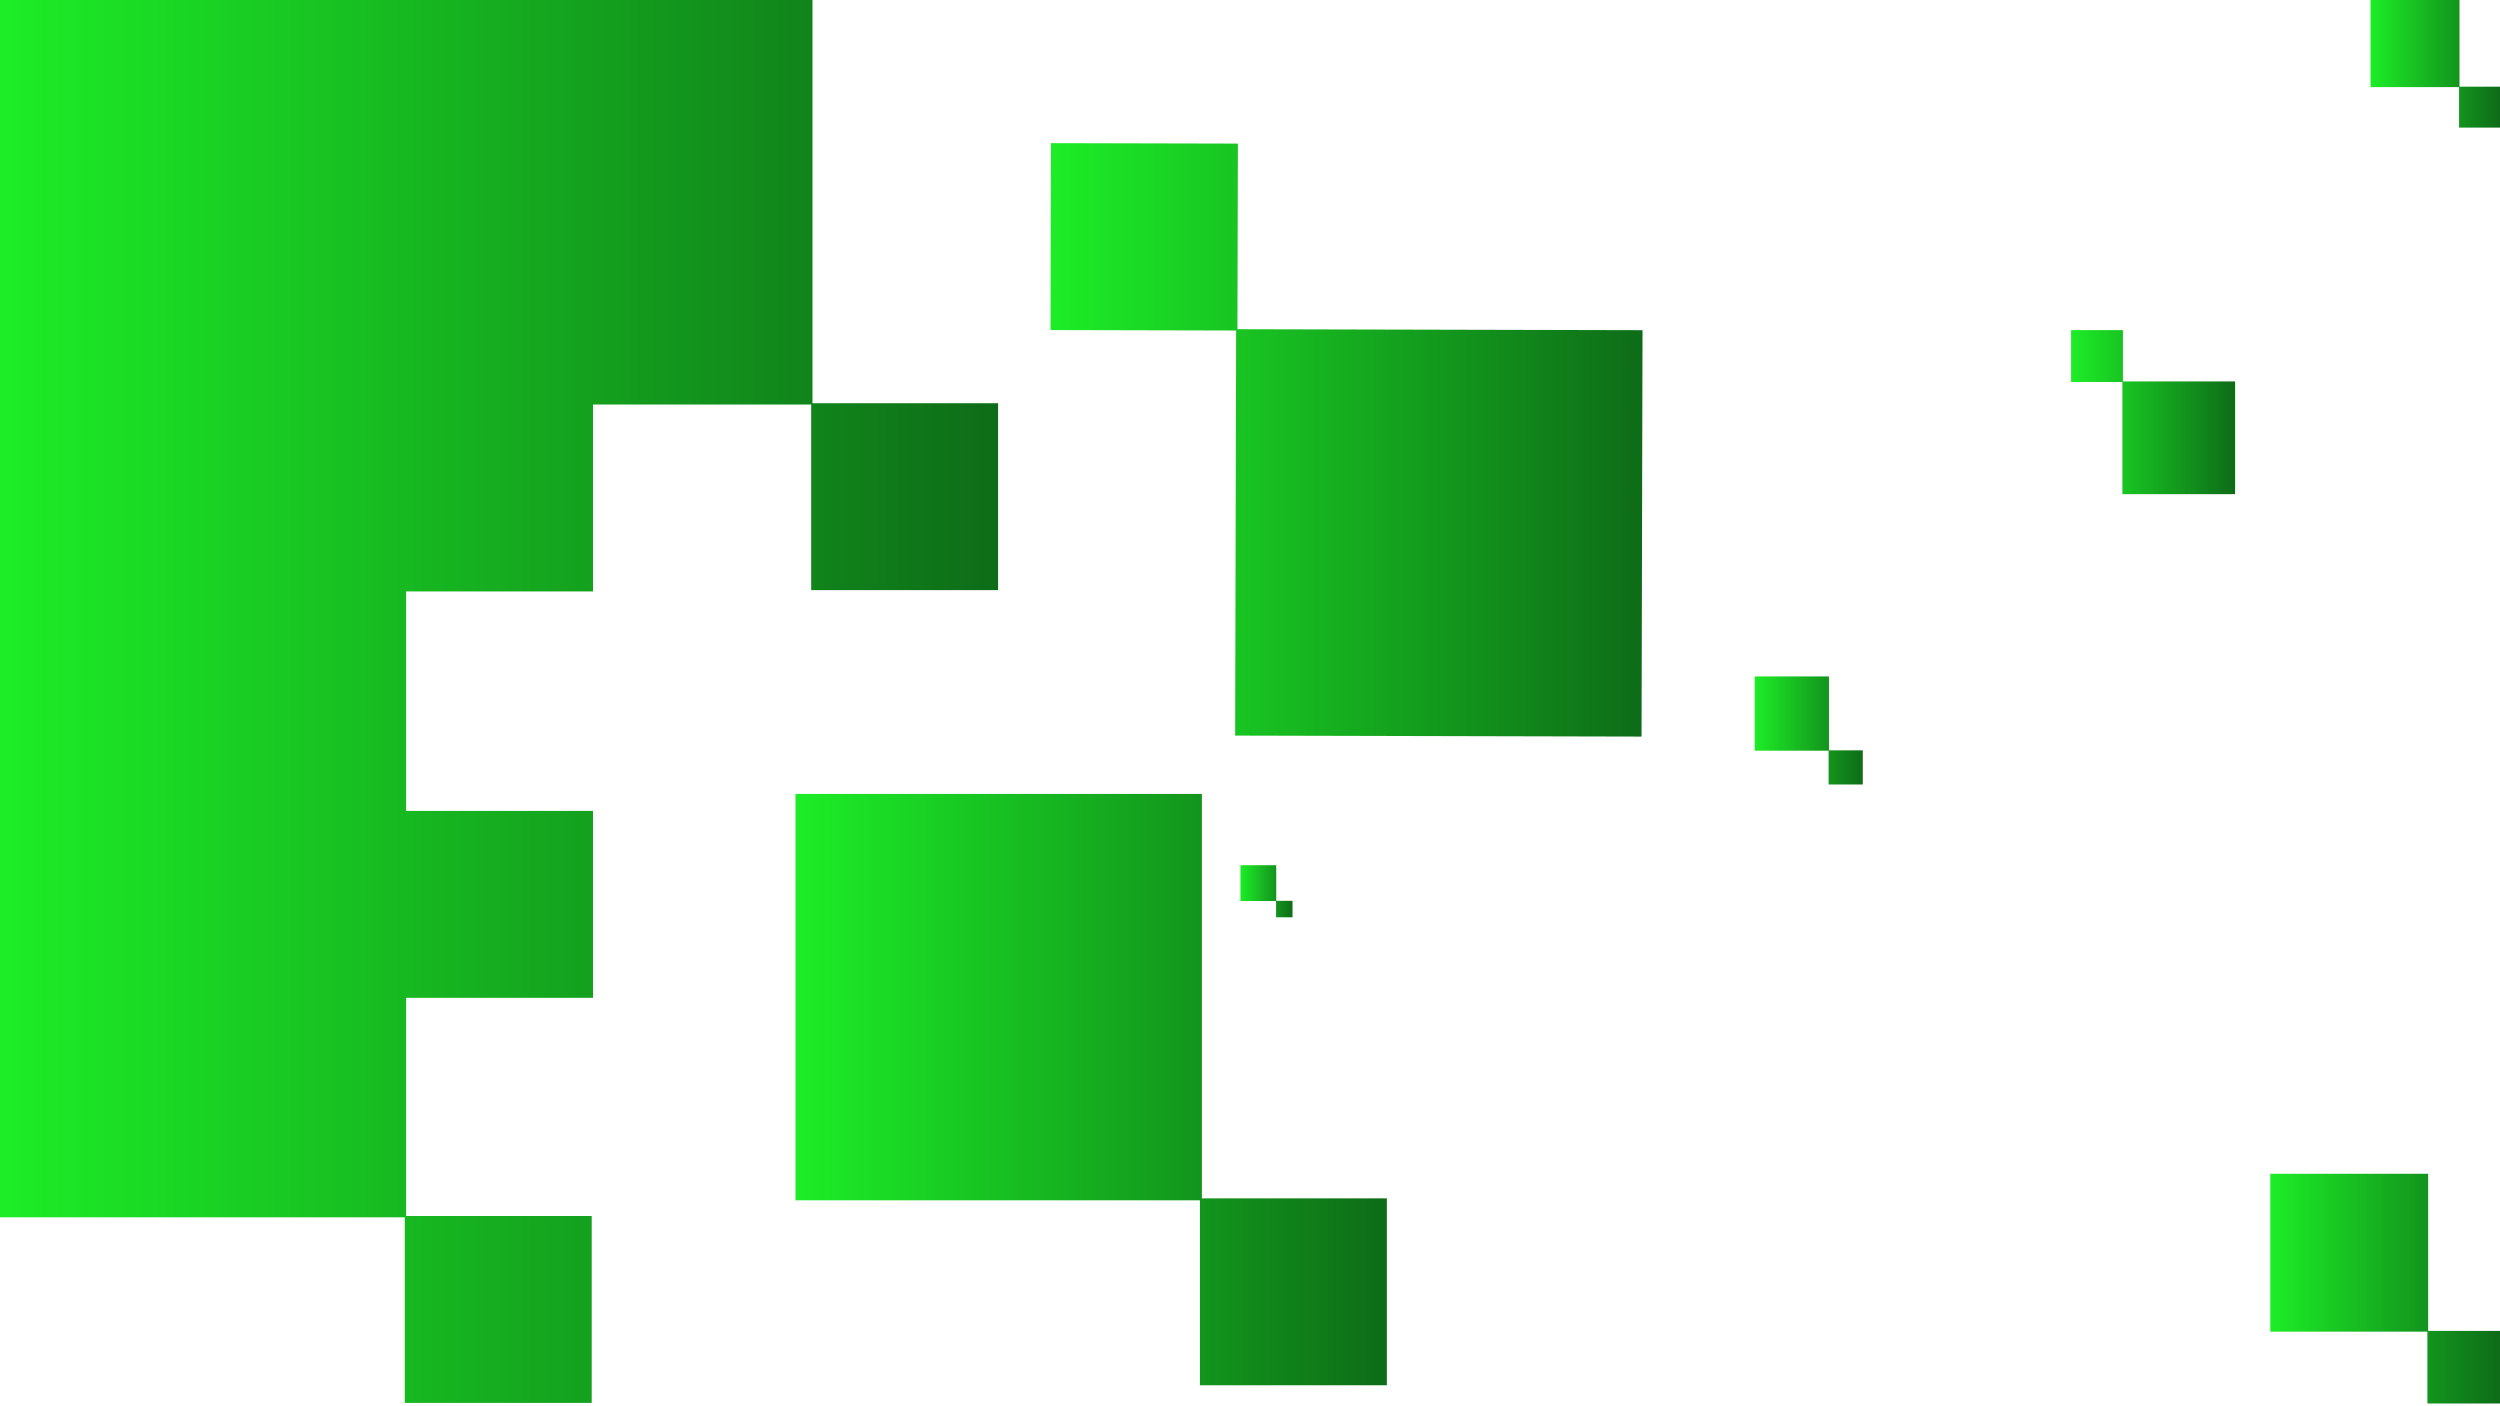 <svg xmlns="http://www.w3.org/2000/svg" xmlns:xlink="http://www.w3.org/1999/xlink" viewBox="0 0 2199.74 1237.35">
  <defs>
    <linearGradient id="linear-gradient" x1="699.95" y1="958.73" x2="1220.28" y2="958.73" gradientUnits="userSpaceOnUse">
      <stop offset="0" stop-color="#1ded27"/>
      <stop offset="1" stop-color="#0e6c18"/>
    </linearGradient>
    <linearGradient id="linear-gradient-2" x1="1997.6" y1="1133.87" x2="2199.74" y2="1133.87" xlink:href="#linear-gradient"/>
    <linearGradient id="linear-gradient-3" x1="1822.33" y1="362.64" x2="1966.67" y2="362.64" xlink:href="#linear-gradient"/>
    <linearGradient id="linear-gradient-4" x1="2085.81" y1="55.32" x2="2199.74" y2="55.32" xlink:href="#linear-gradient"/>
    <linearGradient id="linear-gradient-5" x1="1543.96" y1="642.73" x2="1639.04" y2="642.73" xlink:href="#linear-gradient"/>
    <linearGradient id="linear-gradient-6" x1="1091.46" y1="784.21" x2="1137.28" y2="784.21" xlink:href="#linear-gradient"/>
    <linearGradient id="linear-gradient-7" x1="-0.26" y1="616.39" x2="878.21" y2="616.39" xlink:href="#linear-gradient"/>
    <linearGradient id="linear-gradient-8" x1="924.36" y1="387.04" x2="1445.25" y2="387.04" xlink:href="#linear-gradient"/>
  </defs>
  <g id="Layer_1" data-name="Layer 1">
    <polygon points="1220.28 1054.43 1220.28 1218.89 1055.81 1218.89 1055.81 1056.14 699.95 1056.14 699.95 698.57 1057.53 698.57 1057.53 1054.43 1220.28 1054.43" style="fill:url(#linear-gradient)"/>
    <polygon points="2199.74 1171.05 2199.74 1234.93 2135.85 1234.93 2135.85 1171.71 1997.6 1171.71 1997.6 1032.8 2136.51 1032.8 2136.51 1171.05 2199.74 1171.05" style="fill:url(#linear-gradient-2)"/>
    <polygon points="1966.67 335.62 1966.67 434.81 1867.48 434.81 1867.48 336.1 1822.33 336.1 1822.33 290.47 1867.96 290.47 1867.96 335.62 1966.67 335.62" style="fill:url(#linear-gradient-3)"/>
    <polygon points="2199.74 76.27 2199.74 112.28 2163.73 112.28 2163.73 76.64 2085.81 76.64 2085.81 -1.65 2164.1 -1.65 2164.1 76.27 2199.74 76.27" style="fill:url(#linear-gradient-4)"/>
    <polygon points="1639.04 660.22 1639.04 690.27 1608.98 690.27 1608.98 660.53 1543.96 660.53 1543.96 595.19 1609.3 595.19 1609.3 660.22 1639.04 660.22" style="fill:url(#linear-gradient-5)"/>
    <polygon points="1137.28 792.64 1137.28 807.12 1122.81 807.12 1122.81 792.79 1091.46 792.79 1091.46 761.3 1122.95 761.3 1122.95 792.64 1137.28 792.64" style="fill:url(#linear-gradient-6)"/>
    <polygon points="878.22 354.8 878.22 519.25 713.76 519.25 713.76 355.94 521.78 355.94 521.78 520.4 357.33 520.4 357.33 713.52 521.78 713.52 521.78 877.98 357.33 877.98 357.33 1069.96 520.64 1069.96 520.64 1234.42 356.18 1234.42 356.18 1071.11 -0.26 1071.11 -0.26 -1.65 714.9 -1.65 714.9 354.8 878.22 354.8" style="fill:url(#linear-gradient-7)"/>
    <polygon points="1445.25 290.53 1444.39 648.12 1086.8 647.25 1087.67 290.82 924.36 290.42 924.75 125.96 1089.22 126.35 1088.82 289.67 1445.25 290.53" style="fill:url(#linear-gradient-8)"/>
  </g>
</svg>
